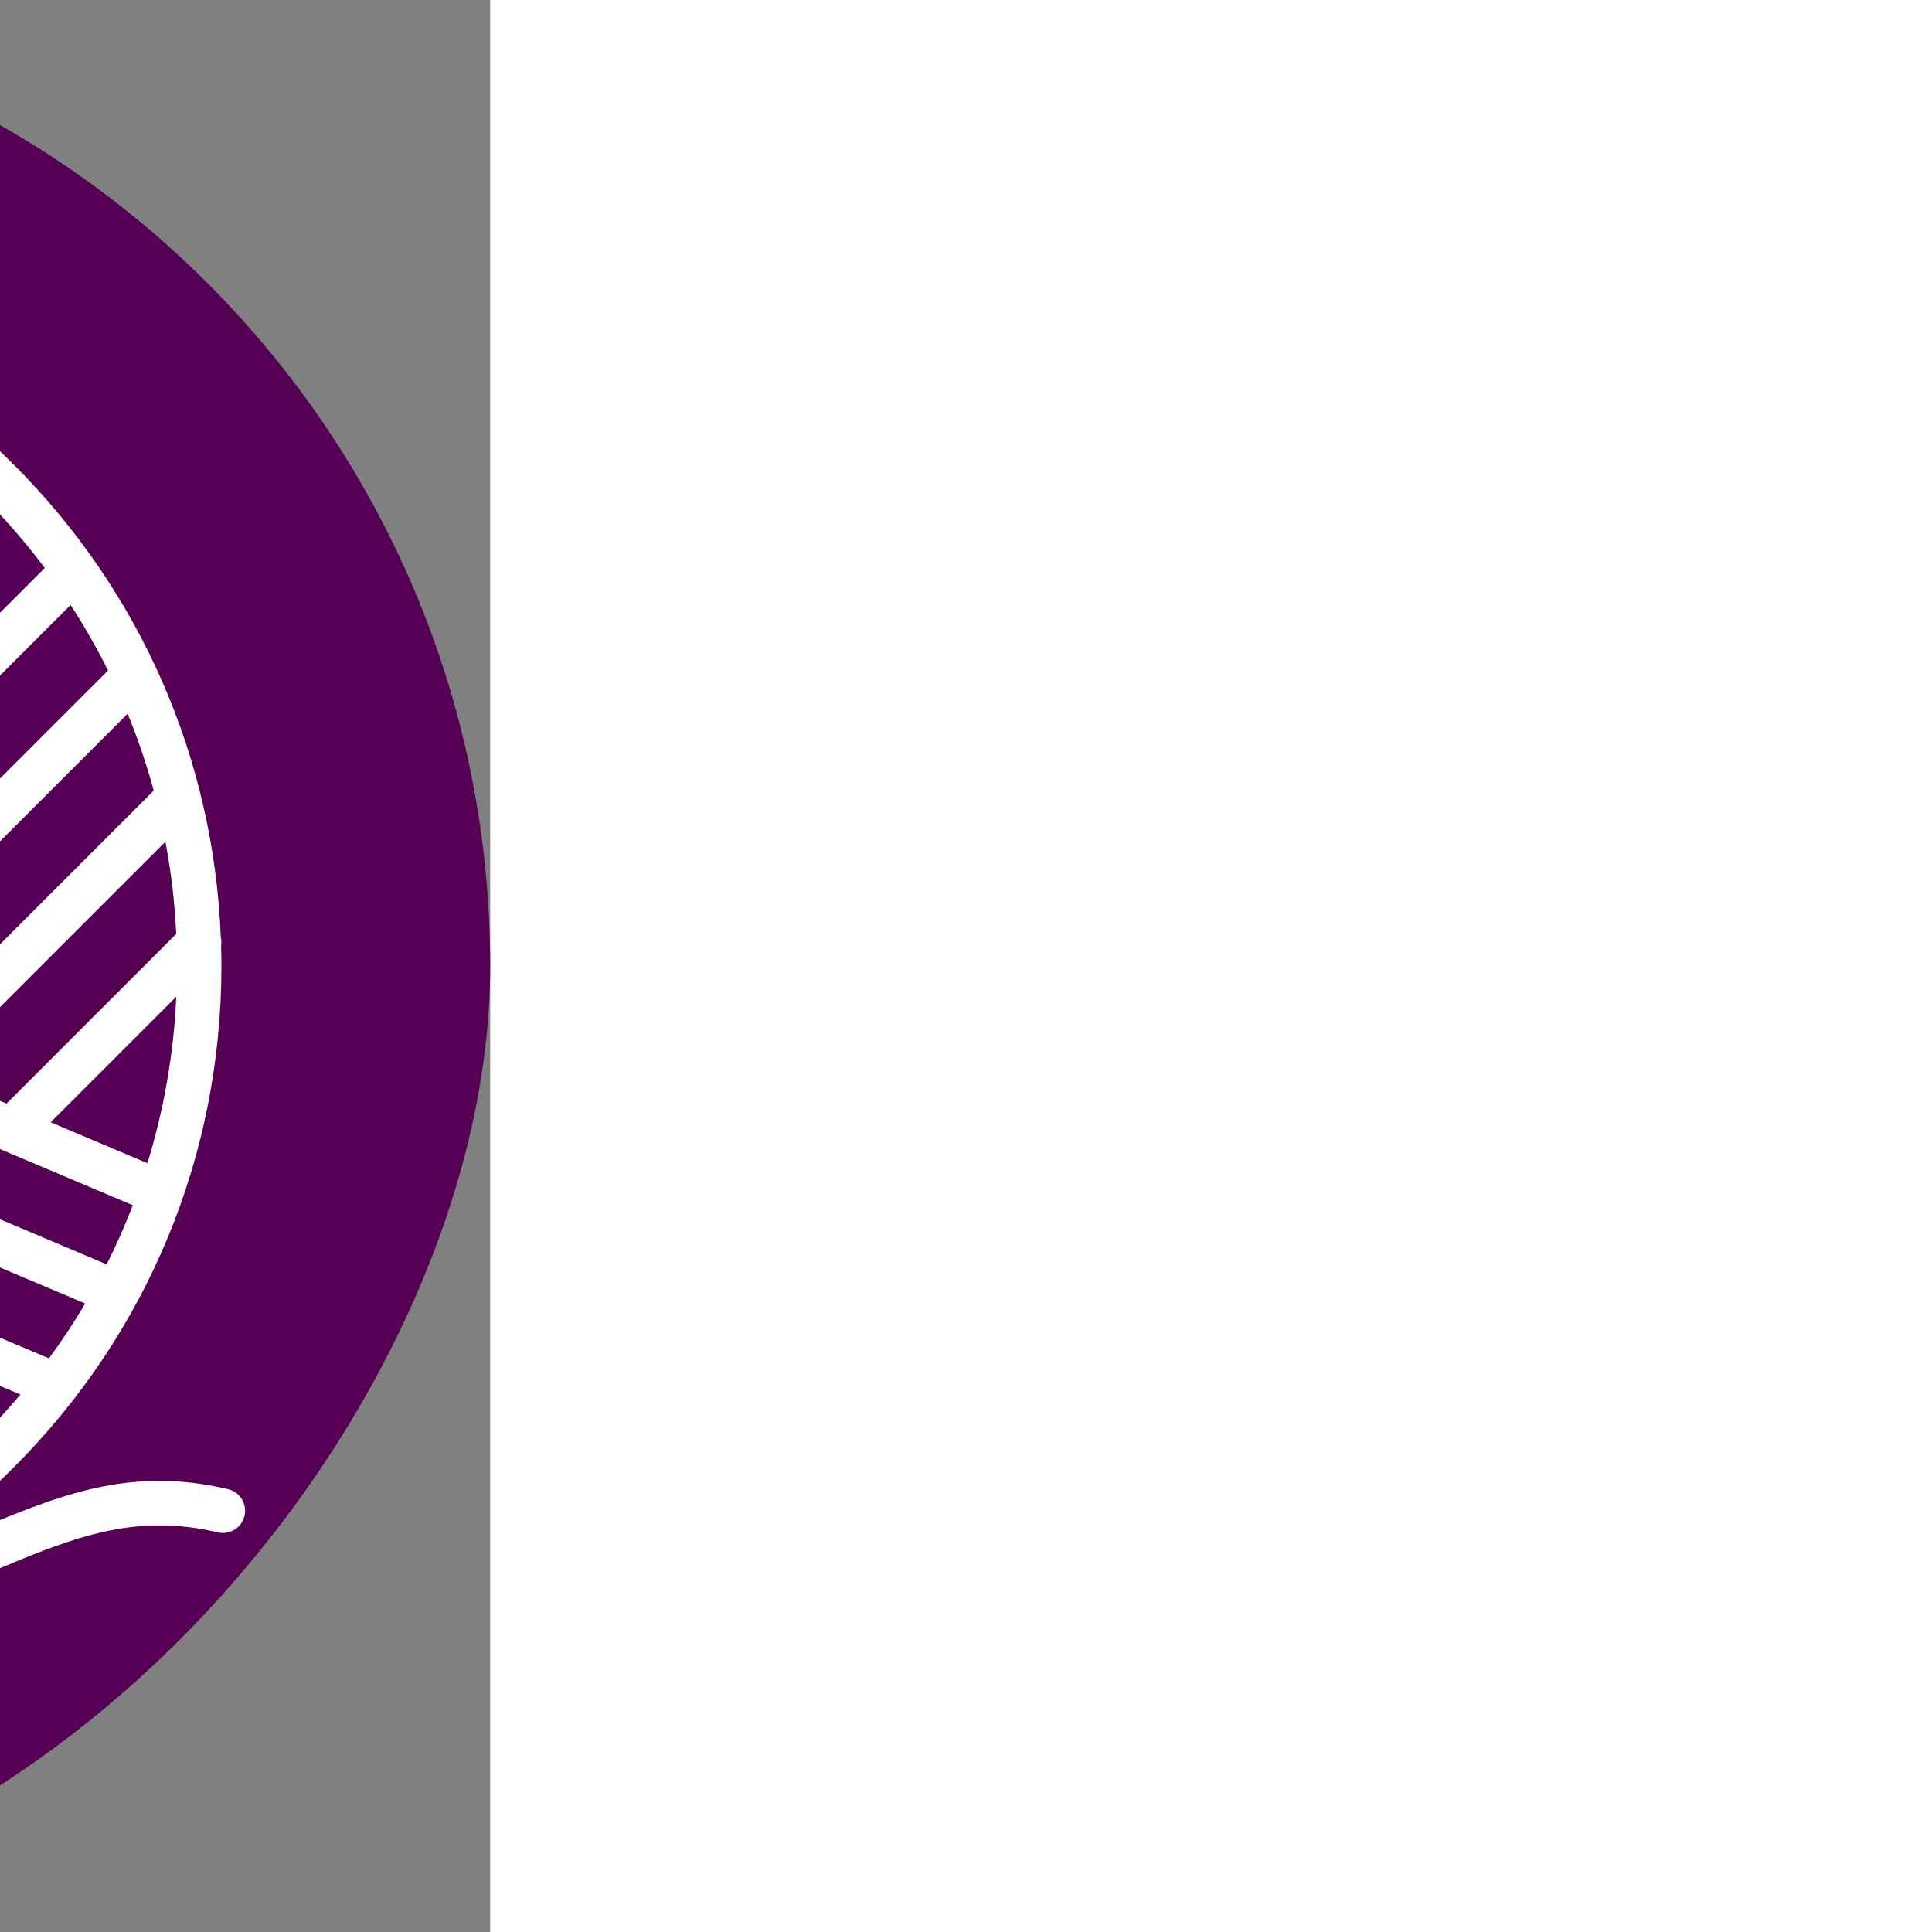 <!DOCTYPE svg PUBLIC "-//W3C//DTD SVG 1.1//EN" "http://www.w3.org/Graphics/SVG/1.1/DTD/svg11.dtd">
<!-- Uploaded to: SVG Repo, www.svgrepo.com, Transformed by: SVG Repo Mixer Tools -->
<svg fill="#ffffff" height="256px" width="256px" version="1.1" id="Capa_1" xmlns="http://www.w3.org/2000/svg" xmlns:xlink="http://www.w3.org/1999/xlink" viewBox="-82.79 -82.79 652.58 652.58" xml:space="preserve" stroke="#ffffff" stroke-width="0.005" transform="rotate(0)matrix(-1, 0, 0, 1, 0, 0)">
<rect x="-82.79" y="-82.79" width="652.58" height="652.58" fill="#808080" stroke="none"/>
<g id="SVGRepo_bgCarrier" stroke-width="0" transform="translate(0,0), scale(1)">
<rect x="-82.79" y="-82.79" width="652.58" height="652.58" rx="326.29" fill="#550055" strokewidth="0"/>
</g>
<g id="SVGRepo_tracerCarrier" stroke-linecap="round" stroke-linejoin="round" stroke="#CCCCCC" stroke-width="0.974"/>
<g id="SVGRepo_iconCarrier"> <path d="M416.854,74.149C371.618,28.914,311.475,4.001,247.502,4.001S123.386,28.914,78.15,74.149 C35.216,117.083,10.606,173.45,8.212,233.771c-0.227,0.96-0.263,1.953-0.107,2.924c-0.063,2.264-0.103,4.532-0.103,6.806 c0,63.973,24.913,124.116,70.148,169.352c12.405,12.405,25.938,23.271,40.356,32.524c-8.769-3.357-16.844-6.776-24.497-10.02 C63.562,422.455,39.513,412.264,5.784,420.2c-4.032,0.949-6.532,4.986-5.583,9.019c0.949,4.033,4.988,6.531,9.019,5.583 c28.955-6.813,49.92,2.071,78.936,14.367c35.569,15.073,79.835,33.832,159.346,33.832c63.973,0,124.116-24.913,169.352-70.148 c45.235-45.236,70.148-105.379,70.148-169.352S462.089,119.385,416.854,74.149z M421.065,385.926L228.892,467.23 c-13.553-1.105-26.86-3.414-39.797-6.875l254.722-107.767C437.296,364.284,429.701,375.442,421.065,385.926z M393.928,413.695 c-35.626,30.746-79.424,49.25-126.214,53.398L393.928,413.695z M453.855,332.19c-0.429,0.097-0.856,0.226-1.276,0.404 L167.277,453.299c-9.202-3.515-18.159-7.646-26.829-12.362l323.303-136.782C461.082,313.727,457.77,323.086,453.855,332.19z M467.98,286.078L124.52,431.388c-7.03-4.622-13.828-9.657-20.362-15.098l367.174-155.343 C470.684,269.43,469.558,277.815,467.98,286.078z M54.01,357.506l410.063-173.488c1.945,7.125,3.537,14.363,4.772,21.694 L66.255,376.039C61.852,370.045,57.769,363.861,54.01,357.506z M37.922,324.313l212.463-89.888c0.024-0.01,0.047-0.02,0.071-0.03 l200.972-85.027c3.057,6.612,5.785,13.37,8.176,20.253L46.768,344.283C43.491,337.772,40.54,331.109,37.922,324.313z M39.681,158.286l104.7,104.7l-25.579,10.822c-0.305-1.322-0.965-2.58-1.996-3.61L30.867,184.26 C33.271,175.414,36.214,166.742,39.681,158.286z M58.943,121.549l124.788,124.788l-24.445,10.342L46.295,143.688 C50.073,136.091,54.296,128.703,58.943,121.549z M105.029,279.634l-24.445,10.342l-57.322-57.322 c0.498-10.531,1.73-20.927,3.651-31.136L105.029,279.634z M23.243,253.849l42.434,42.434l-32.67,13.822 C27.419,292.029,24.114,273.161,23.243,253.849z M94.157,79.549c8.163-7.647,16.8-14.618,25.845-20.886v46.731L94.157,79.549z M135.002,49.131c8.078-4.694,16.425-8.865,25-12.493v108.757l-25-25V49.131z M175.002,30.924c8.171-2.779,16.515-5.084,25-6.903 v161.373l-25-25V30.924z M215.002,21.33c8.233-1.187,16.577-1.917,25-2.191V222.53l-2.013,0.851l-22.987-22.987V21.33z M400.002,154.838l-25,10.577V58.664c8.734,6.052,17.087,12.761,25,20.1V154.838z M360.002,171.761l-25,10.577v-145.7 c8.575,3.628,16.922,7.8,25,12.493V171.761z M320.002,188.684l-25,10.577V24.022c8.485,1.819,16.829,4.124,25,6.903V188.684z M280.002,205.607l-25,10.577V19.138c8.423,0.275,16.767,1.005,25,2.191V205.607z M444.661,135.944l-29.659,12.548V94.029 C426.571,106.961,436.491,121.018,444.661,135.944z M83.55,90.156l139.533,139.533l-24.445,10.342L67.668,109.06 C72.582,102.515,77.882,96.206,83.55,90.156z M75.894,388.248l395.013-167.121c0.726,7.388,1.094,14.853,1.094,22.374 c0,0.294-0.01,0.586-0.011,0.88L91.81,405.227c-1.023-0.986-2.046-1.973-3.054-2.98C84.247,397.737,79.967,393.061,75.894,388.248z"/> </g>
</svg>